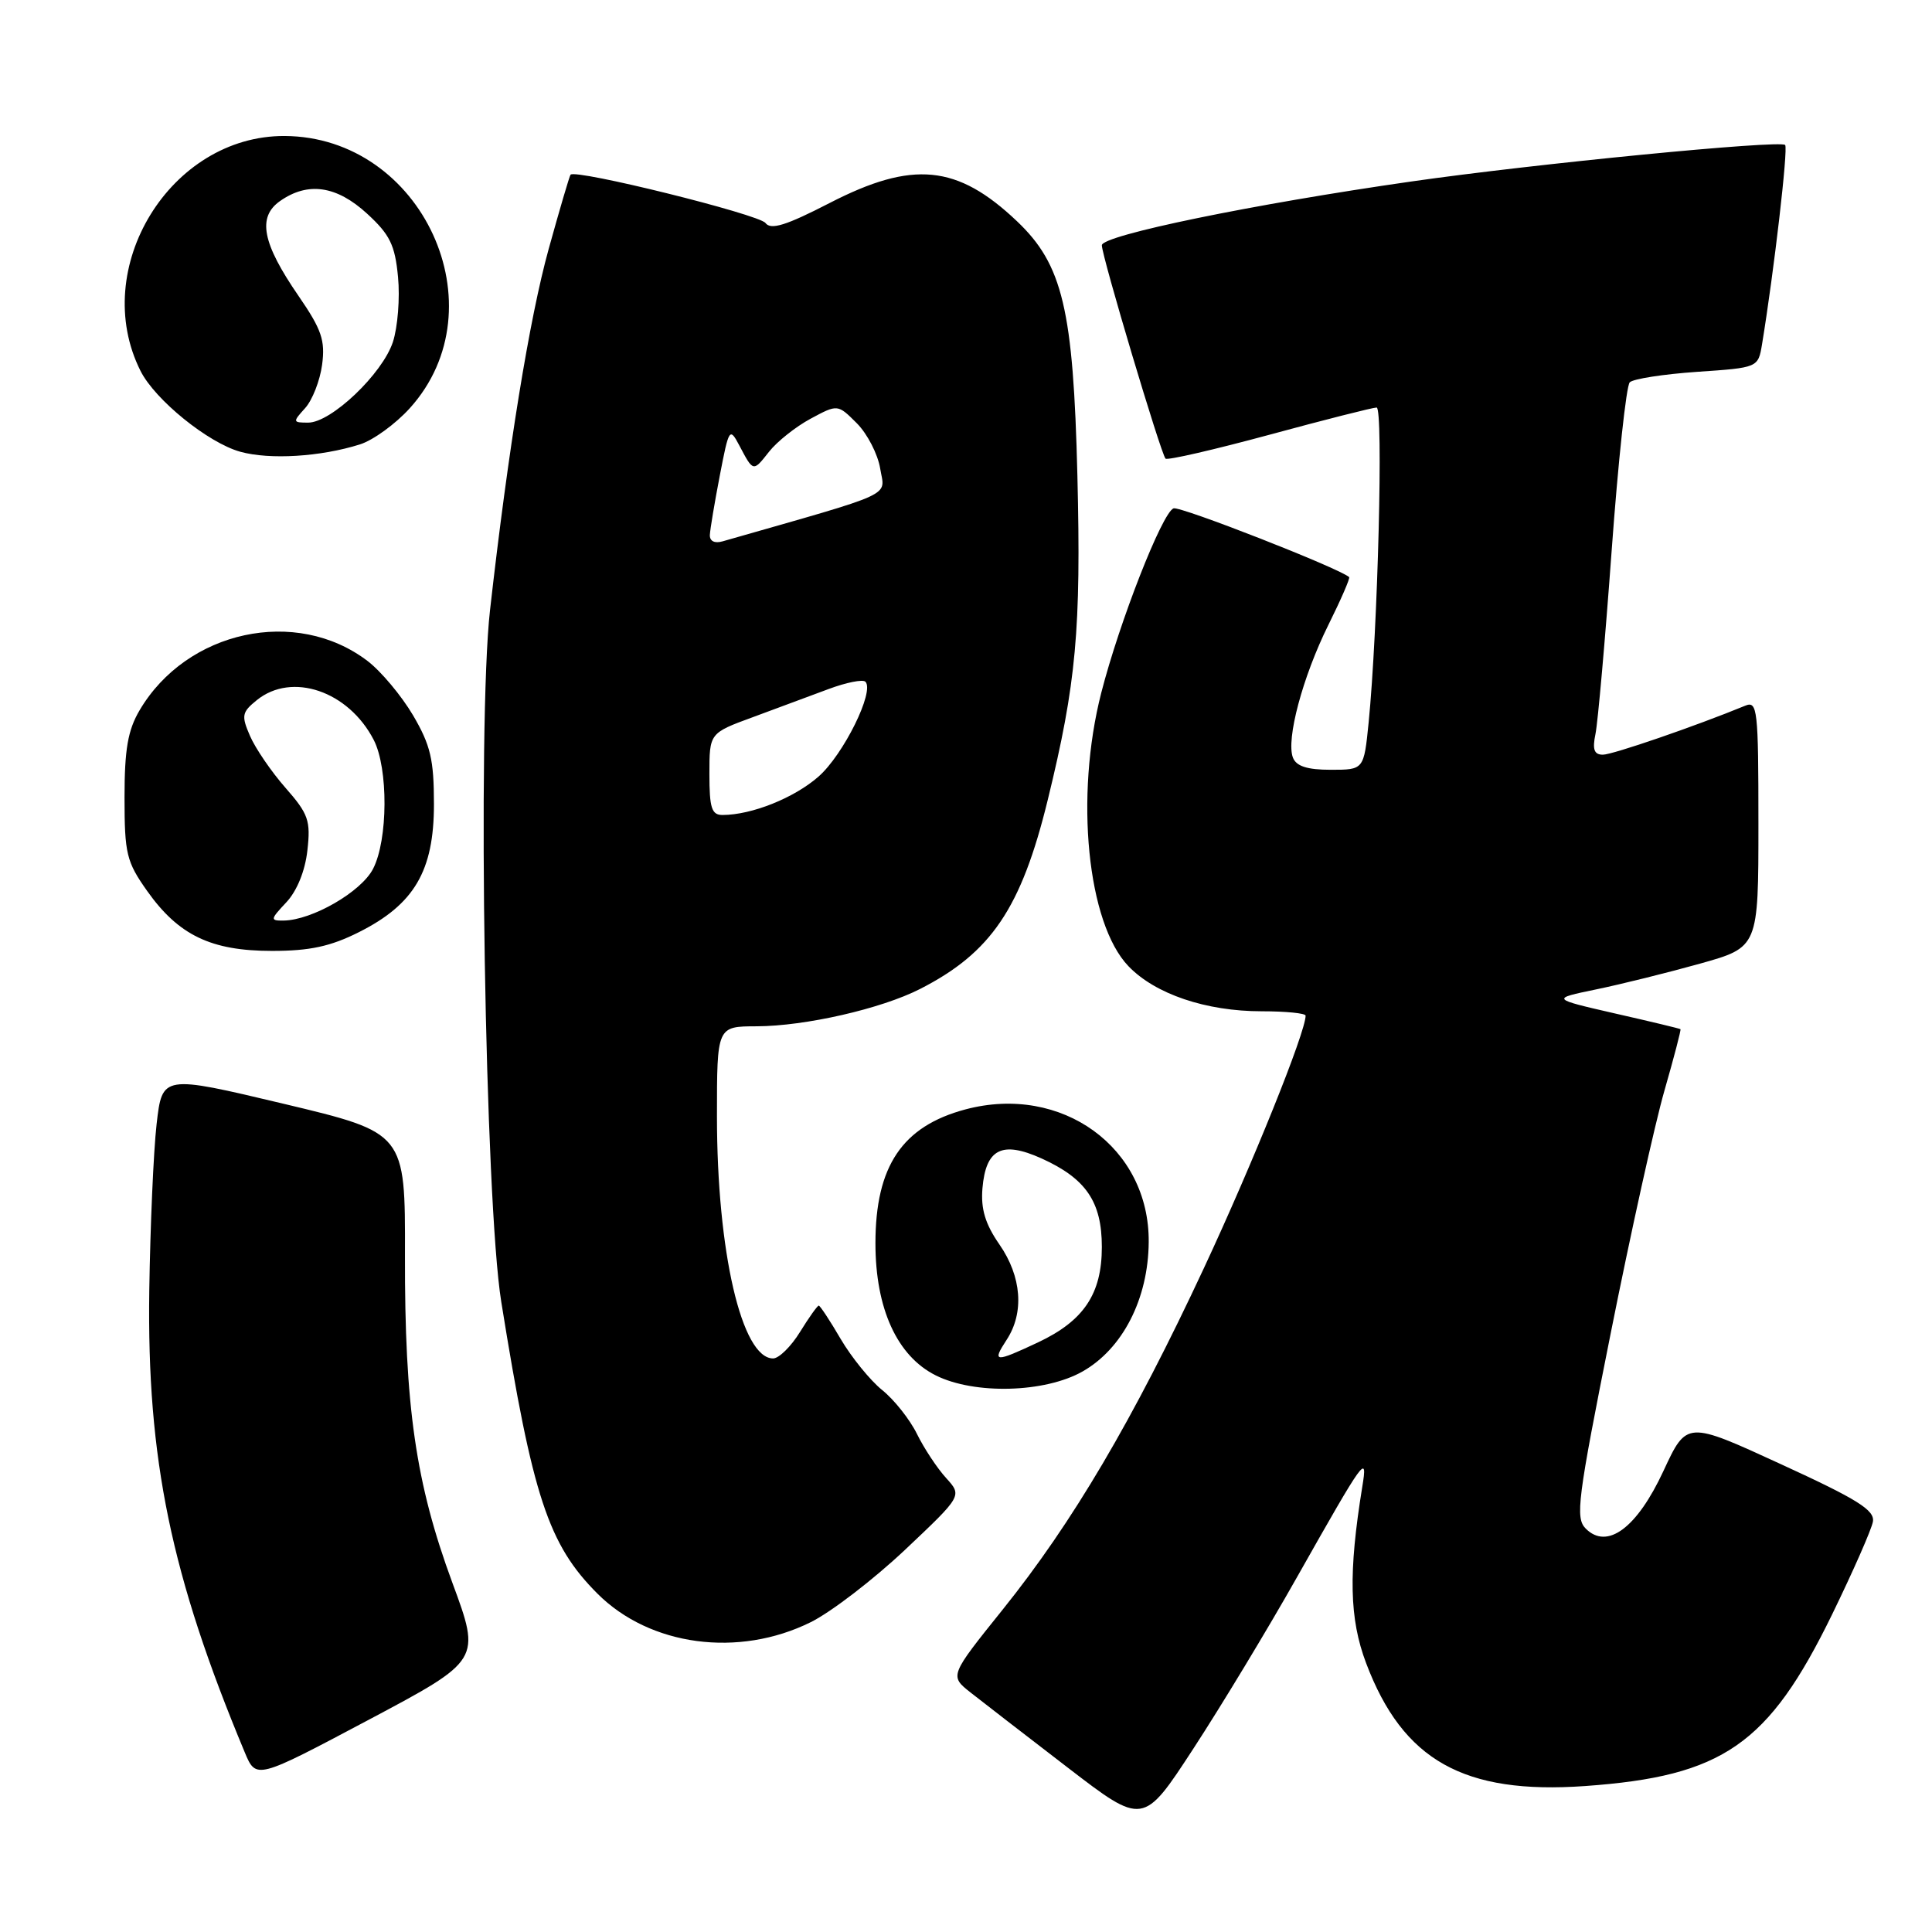 <?xml version="1.0" encoding="UTF-8" standalone="no"?>
<!DOCTYPE svg PUBLIC "-//W3C//DTD SVG 1.1//EN" "http://www.w3.org/Graphics/SVG/1.1/DTD/svg11.dtd" >
<svg xmlns="http://www.w3.org/2000/svg" xmlns:xlink="http://www.w3.org/1999/xlink" version="1.1" viewBox="0 0 256 256">
 <g >
 <path fill="currentColor"
d=" M 171.85 209.00 C 180.85 193.08 181.24 192.54 180.51 197.00 C 178.66 208.39 178.79 214.49 181.02 220.38 C 185.89 233.27 193.97 237.80 210.03 236.66 C 228.31 235.36 234.34 231.17 242.75 213.95 C 245.55 208.20 247.99 202.66 248.17 201.63 C 248.44 200.11 246.14 198.67 236.00 194.02 C 223.50 188.27 223.50 188.27 220.42 194.90 C 216.91 202.47 212.97 205.40 210.12 202.55 C 208.71 201.14 209.03 198.69 213.41 176.75 C 216.07 163.41 219.28 148.90 220.55 144.50 C 221.81 140.11 222.77 136.45 222.67 136.37 C 222.58 136.29 218.68 135.35 214.00 134.29 C 205.50 132.34 205.50 132.34 211.50 131.10 C 214.80 130.42 220.99 128.88 225.25 127.69 C 233.00 125.52 233.00 125.52 233.00 109.15 C 233.00 93.96 232.87 92.84 231.25 93.51 C 224.63 96.23 213.68 100.00 212.39 100.00 C 211.23 100.00 210.98 99.31 211.41 97.25 C 211.72 95.74 212.69 84.83 213.55 73.00 C 214.41 61.17 215.49 51.12 215.95 50.66 C 216.40 50.20 220.42 49.58 224.87 49.27 C 232.96 48.72 232.96 48.72 233.48 45.61 C 235.06 36.01 236.96 19.63 236.54 19.21 C 235.86 18.53 203.36 21.70 187.00 24.05 C 165.99 27.06 146.00 31.18 146.00 32.50 C 146.00 33.94 153.83 60.16 154.44 60.77 C 154.68 61.02 160.87 59.59 168.19 57.61 C 175.51 55.62 181.91 54.00 182.41 54.00 C 183.32 54.00 182.57 83.52 181.35 95.75 C 180.72 102.00 180.72 102.00 176.33 102.00 C 173.22 102.00 171.76 101.53 171.32 100.39 C 170.39 97.98 172.61 89.68 176.01 82.82 C 177.68 79.46 178.92 76.60 178.77 76.47 C 177.41 75.27 156.36 67.03 155.50 67.36 C 153.99 67.94 148.33 82.40 145.92 91.81 C 142.40 105.56 144.07 122.34 149.53 128.03 C 153.07 131.72 159.80 134.00 167.18 134.00 C 170.38 134.00 173.00 134.26 173.00 134.58 C 173.00 136.77 165.97 154.22 159.52 168.04 C 150.11 188.20 142.13 201.74 132.86 213.28 C 125.81 222.06 125.81 222.06 128.62 224.28 C 130.17 225.50 135.94 229.96 141.46 234.20 C 151.48 241.90 151.48 241.90 158.13 231.70 C 161.79 226.09 167.97 215.88 171.85 209.00 Z  M 59.94 209.72 C 55.08 196.54 53.61 186.38 53.66 166.30 C 53.70 150.10 53.70 150.10 37.60 146.26 C 21.50 142.43 21.50 142.43 20.75 148.96 C 20.34 152.56 19.91 162.47 19.78 171.00 C 19.46 193.33 22.65 208.76 32.43 232.19 C 33.94 235.80 33.94 235.80 48.84 227.89 C 63.73 219.98 63.73 219.98 59.94 209.72 Z  M 107.44 214.94 C 110.14 213.60 115.76 209.28 119.93 205.35 C 127.50 198.20 127.50 198.20 125.37 195.85 C 124.19 194.56 122.45 191.93 121.50 190.00 C 120.55 188.07 118.47 185.45 116.88 184.18 C 115.30 182.90 112.83 179.86 111.40 177.43 C 109.98 174.99 108.66 173.00 108.49 173.00 C 108.31 173.00 107.19 174.57 106.00 176.50 C 104.81 178.43 103.21 180.00 102.44 180.00 C 98.28 180.00 95.00 165.87 95.00 147.91 C 95.00 136.00 95.00 136.00 100.25 135.99 C 106.70 135.97 116.76 133.67 121.90 131.05 C 131.34 126.24 135.32 120.34 138.83 106.00 C 142.61 90.55 143.26 83.40 142.76 63.00 C 142.22 40.99 140.81 35.06 134.75 29.31 C 126.85 21.81 120.94 21.23 109.93 26.90 C 104.15 29.88 102.14 30.50 101.43 29.55 C 100.57 28.40 76.20 22.36 75.60 23.15 C 75.45 23.34 74.15 27.77 72.70 33.00 C 70.15 42.21 67.33 59.59 64.93 80.85 C 63.24 95.83 64.27 159.15 66.42 172.50 C 70.57 198.33 72.66 204.66 79.17 211.17 C 86.12 218.12 97.87 219.69 107.44 214.94 Z  M 143.44 181.73 C 148.76 178.72 152.15 172.10 152.21 164.60 C 152.33 152.05 140.69 143.61 127.93 147.00 C 119.56 149.23 116.00 154.51 116.00 164.74 C 116.00 173.40 118.87 179.69 124.00 182.25 C 129.13 184.81 138.45 184.56 143.44 181.73 Z  M 47.55 123.52 C 54.90 119.83 57.50 115.40 57.50 106.57 C 57.50 100.64 57.05 98.74 54.73 94.78 C 53.20 92.19 50.49 88.95 48.71 87.59 C 39.26 80.38 24.74 83.52 18.50 94.11 C 16.94 96.75 16.50 99.30 16.50 105.66 C 16.50 113.13 16.76 114.19 19.50 118.06 C 23.66 123.93 27.97 126.00 36.04 126.00 C 41.04 126.00 43.79 125.41 47.55 123.52 Z  M 47.68 58.89 C 49.44 58.34 52.41 56.18 54.30 54.09 C 66.37 40.73 55.96 18.11 37.71 18.02 C 22.58 17.95 11.79 35.55 18.62 49.15 C 20.54 52.98 27.58 58.68 31.84 59.86 C 35.75 60.94 42.48 60.53 47.68 58.89 Z  M 94.00 102.57 C 94.00 97.14 94.00 97.14 99.75 95.03 C 102.91 93.86 107.42 92.19 109.77 91.31 C 112.12 90.43 114.32 89.99 114.67 90.33 C 115.92 91.59 111.77 99.99 108.46 102.90 C 105.24 105.73 99.62 107.98 95.75 107.99 C 94.30 108.00 94.00 107.08 94.00 102.57 Z  M 94.06 70.87 C 94.10 70.11 94.69 66.58 95.38 63.00 C 96.58 56.76 96.68 56.60 97.95 59.00 C 99.83 62.56 99.78 62.55 101.90 59.86 C 102.96 58.51 105.44 56.54 107.41 55.48 C 111.00 53.55 111.00 53.55 113.53 56.08 C 114.92 57.47 116.32 60.18 116.63 62.09 C 117.25 65.90 119.07 65.06 95.75 71.73 C 94.68 72.04 94.02 71.70 94.06 70.87 Z  M 133.38 177.54 C 135.74 173.94 135.38 169.16 132.43 164.90 C 130.55 162.19 129.95 160.20 130.18 157.45 C 130.63 152.22 132.76 151.14 137.99 153.49 C 143.90 156.16 146.00 159.24 146.00 165.23 C 146.00 171.45 143.61 175.02 137.53 177.88 C 131.80 180.57 131.42 180.54 133.38 177.54 Z  M 37.94 119.56 C 39.34 118.07 40.43 115.41 40.73 112.69 C 41.18 108.73 40.87 107.85 37.82 104.38 C 35.95 102.25 33.84 99.16 33.13 97.52 C 31.96 94.83 32.04 94.38 34.03 92.77 C 38.68 89.01 46.17 91.56 49.52 98.04 C 51.46 101.80 51.42 111.29 49.43 115.13 C 47.86 118.18 41.35 121.93 37.58 121.98 C 35.78 122.00 35.80 121.84 37.94 119.56 Z  M 40.43 54.08 C 41.39 53.02 42.40 50.43 42.68 48.33 C 43.11 45.10 42.62 43.67 39.57 39.23 C 34.74 32.22 34.07 28.76 37.12 26.63 C 40.80 24.05 44.60 24.60 48.64 28.31 C 51.66 31.08 52.34 32.46 52.74 36.70 C 53.01 39.48 52.70 43.36 52.06 45.32 C 50.67 49.54 43.88 56.00 40.84 56.00 C 38.78 56.00 38.76 55.92 40.43 54.08 Z "/>
</g>
</svg>